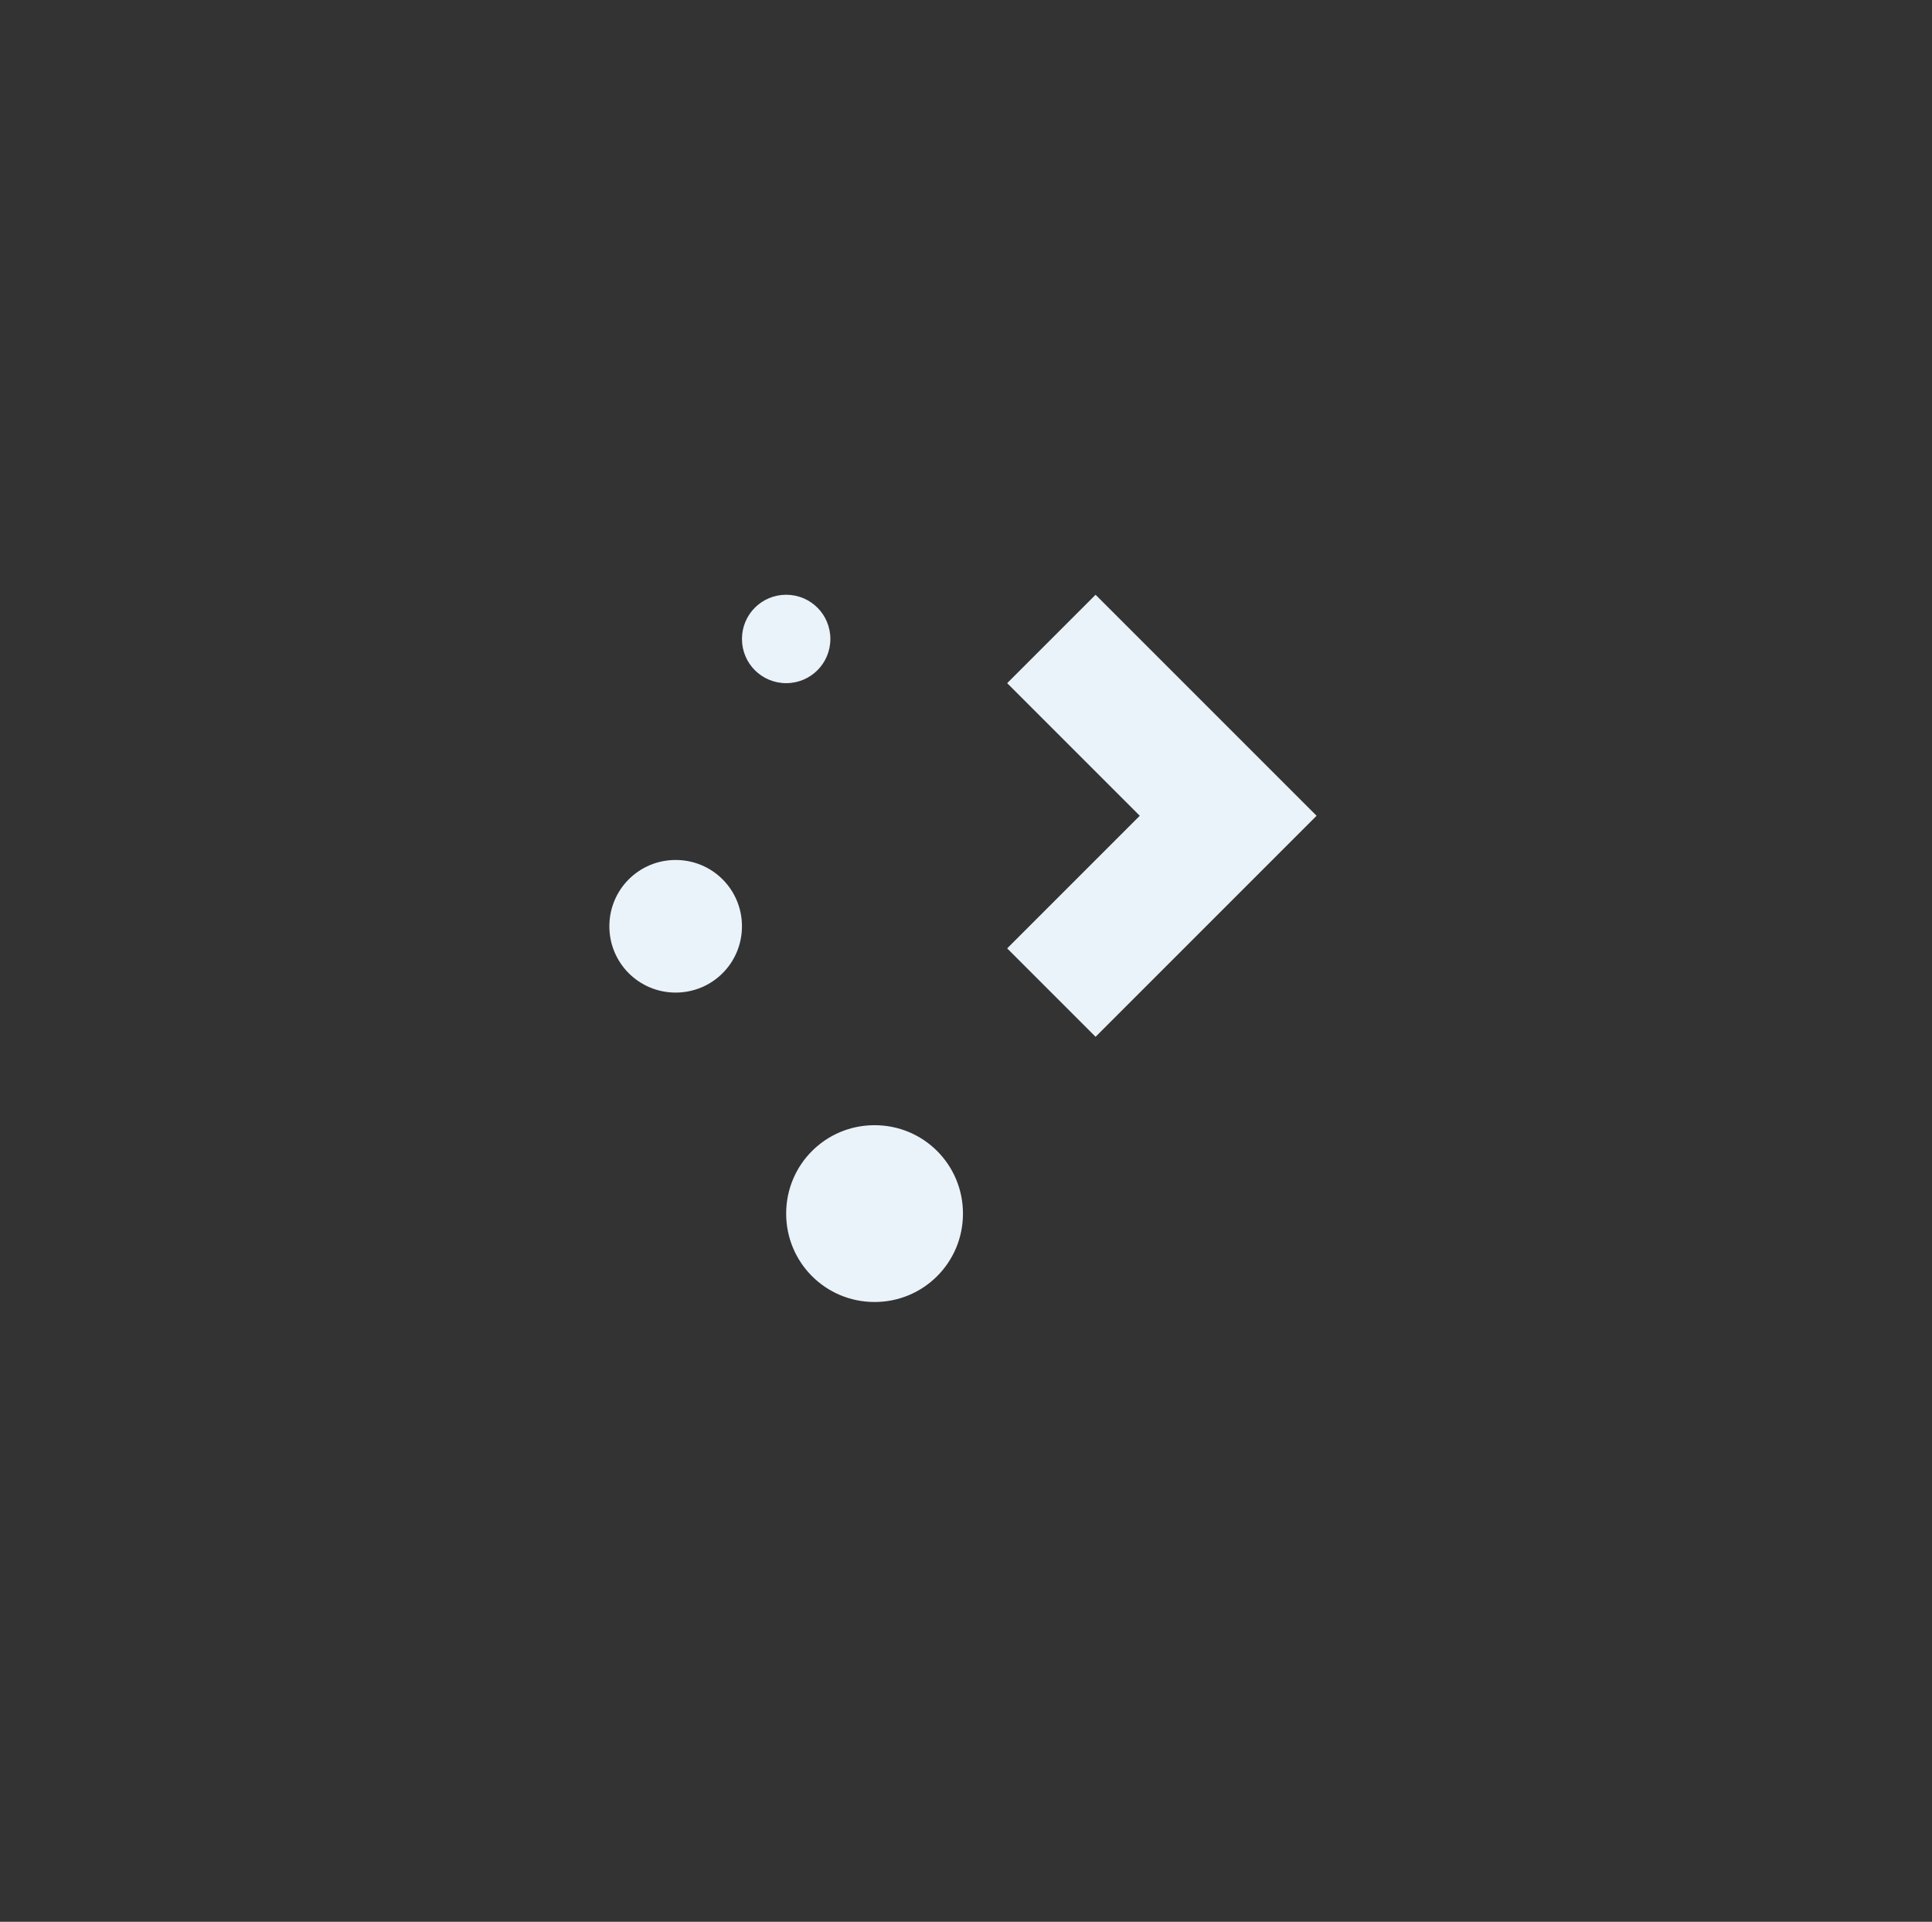 <?xml version="1.0" encoding="UTF-8" standalone="no"?>
<svg
   xmlns:dc="http://purl.org/dc/elements/1.1/"
   xmlns:cc="http://creativecommons.org/ns#"
   xmlns:rdf="http://www.w3.org/1999/02/22-rdf-syntax-ns#"
   xmlns:svg="http://www.w3.org/2000/svg"
   xmlns="http://www.w3.org/2000/svg"
   xmlns:sodipodi="http://sodipodi.sourceforge.net/DTD/sodipodi-0.dtd"
   xmlns:inkscape="http://www.inkscape.org/namespaces/inkscape"
   version="1.1"
   id="svg2"
   viewBox="0 0 1365.904 1358.647"
   inkscape:version="1.0.2 (e86c870879, 2021-01-15)"
   sodipodi:docname="plasma.svg"
   width="1365.904"
   height="1358.647">
  <rect x="0" y="0" width="1365.904" height="1358.647" fill="#333333" stroke="none"/>
  <sodipodi:namedview
     pagecolor="#ffffff"
     bordercolor="#000000"
     borderopacity="1"
     objecttolerance="10"
     gridtolerance="10"
     guidetolerance="10"
     inkscape:pageopacity="1"
     inkscape:pageshadow="2"
     inkscape:window-width="1920"
     inkscape:window-height="1007"
     id="namedview12"
     showgrid="true"
     inkscape:zoom="0.27498597"
     inkscape:cx="364.73608"
     inkscape:cy="615.92644"
     inkscape:window-x="0"
     inkscape:window-y="0"
     inkscape:window-maximized="1"
     inkscape:current-layer="svg2"
     inkscape:document-rotation="0">
    <inkscape:grid
       type="xygrid"
       id="grid3388"
       originx="-200.588"
       originy="136.725" />
  </sodipodi:namedview>
  <defs
     id="defs3051">
    <style
       type="text/css"
       id="current-color-scheme" />
    <style
       id="current-color-scheme-3"
       type="text/css" />
  </defs>
  <g
     transform="matrix(2,0,0,2,-953.817,-845.156)"
     id="start-here-kde">
    <path
       inkscape:connector-curvature="0"
       style="color:#4d4d4d;opacity:1;fill:#eaf2fa;fill-opacity:1;stroke:none;stroke-width:15.625"
       d="m 754.814,632.816 c -8.656,0 -15.625,6.969 -15.625,15.625 0,8.656 6.969,15.625 15.625,15.625 8.656,0 15.625,-6.969 15.625,-15.625 0,-8.656 -6.969,-15.625 -15.625,-15.625 z m 109.375,0 -31.25,31.25 46.875,46.875 -46.875,46.875 31.25,31.25 46.875,-46.875 31.25,-31.25 z m -148.438,93.75 c -12.984,0 -23.438,10.453 -23.438,23.438 0,12.984 10.453,23.438 23.438,23.438 12.984,0 23.438,-10.453 23.438,-23.438 0,-12.984 -10.453,-23.438 -23.438,-23.438 z m 70.312,93.75 c -17.312,0 -31.25,13.938 -31.25,31.25 0,17.312 13.938,31.25 31.25,31.25 17.312,0 31.25,-13.938 31.25,-31.25 0,-17.312 -13.938,-31.25 -31.25,-31.25 z"
       id="path3392"
       class="ColorScheme-Text" />
  </g>
</svg>
